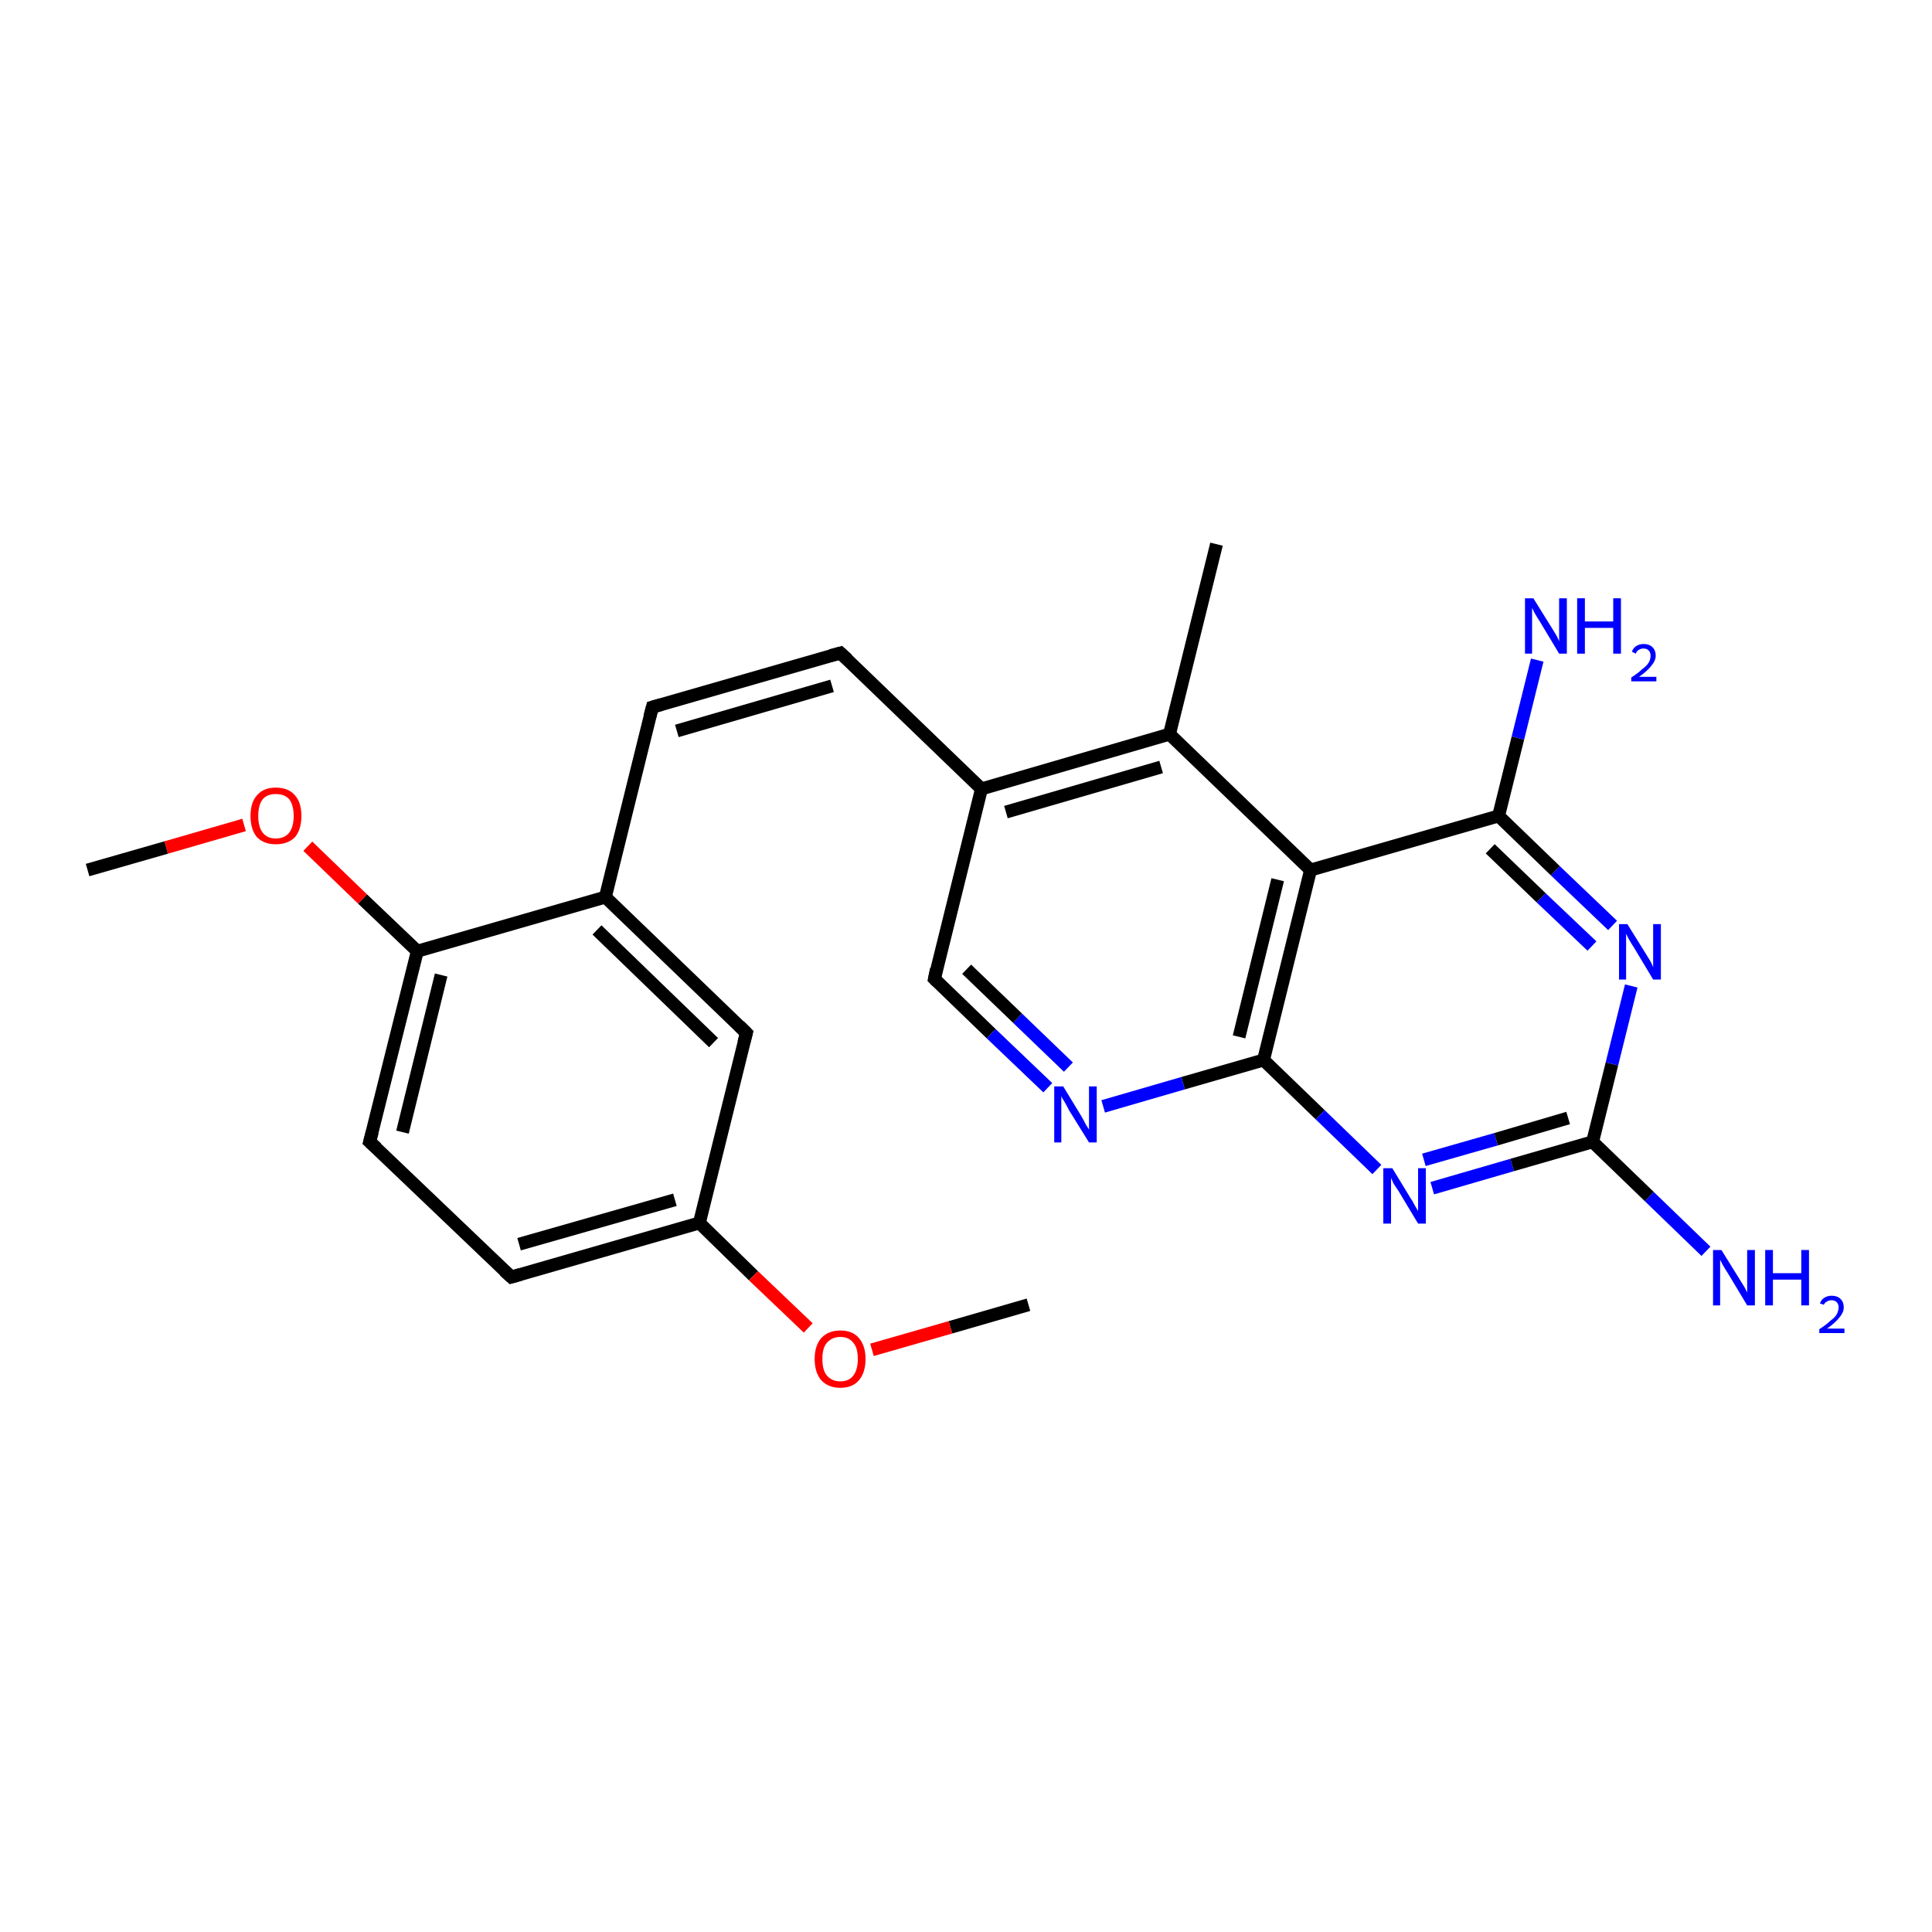 <?xml version='1.0' encoding='iso-8859-1'?>
<svg version='1.1' baseProfile='full'
              xmlns='http://www.w3.org/2000/svg'
                      xmlns:rdkit='http://www.rdkit.org/xml'
                      xmlns:xlink='http://www.w3.org/1999/xlink'
                  xml:space='preserve'
width='300px' height='300px' viewBox='0 0 300 300'>
<!-- END OF HEADER -->
<rect style='opacity:1.0;fill:#FFFFFF;stroke:none' width='300.0' height='300.0' x='0.0' y='0.0'> </rect>
<path class='bond-0 atom-0 atom-1' d='M 162.7,168.9 L 153.9,160.5' style='fill:none;fill-rule:evenodd;stroke:#0000FF;stroke-width:2.0px;stroke-linecap:butt;stroke-linejoin:miter;stroke-opacity:1' />
<path class='bond-0 atom-0 atom-1' d='M 153.9,160.5 L 145.1,152.0' style='fill:none;fill-rule:evenodd;stroke:#000000;stroke-width:2.0px;stroke-linecap:butt;stroke-linejoin:miter;stroke-opacity:1' />
<path class='bond-0 atom-0 atom-1' d='M 165.9,165.7 L 158.0,158.1' style='fill:none;fill-rule:evenodd;stroke:#0000FF;stroke-width:2.0px;stroke-linecap:butt;stroke-linejoin:miter;stroke-opacity:1' />
<path class='bond-0 atom-0 atom-1' d='M 158.0,158.1 L 150.1,150.5' style='fill:none;fill-rule:evenodd;stroke:#000000;stroke-width:2.0px;stroke-linecap:butt;stroke-linejoin:miter;stroke-opacity:1' />
<path class='bond-1 atom-1 atom-2' d='M 145.1,152.0 L 152.4,122.5' style='fill:none;fill-rule:evenodd;stroke:#000000;stroke-width:2.0px;stroke-linecap:butt;stroke-linejoin:miter;stroke-opacity:1' />
<path class='bond-2 atom-2 atom-3' d='M 152.4,122.5 L 181.6,114.0' style='fill:none;fill-rule:evenodd;stroke:#000000;stroke-width:2.0px;stroke-linecap:butt;stroke-linejoin:miter;stroke-opacity:1' />
<path class='bond-2 atom-2 atom-3' d='M 156.2,126.1 L 180.3,119.1' style='fill:none;fill-rule:evenodd;stroke:#000000;stroke-width:2.0px;stroke-linecap:butt;stroke-linejoin:miter;stroke-opacity:1' />
<path class='bond-3 atom-3 atom-4' d='M 181.6,114.0 L 203.5,135.1' style='fill:none;fill-rule:evenodd;stroke:#000000;stroke-width:2.0px;stroke-linecap:butt;stroke-linejoin:miter;stroke-opacity:1' />
<path class='bond-4 atom-4 atom-5' d='M 203.5,135.1 L 196.2,164.6' style='fill:none;fill-rule:evenodd;stroke:#000000;stroke-width:2.0px;stroke-linecap:butt;stroke-linejoin:miter;stroke-opacity:1' />
<path class='bond-4 atom-4 atom-5' d='M 198.4,136.6 L 192.4,161.0' style='fill:none;fill-rule:evenodd;stroke:#000000;stroke-width:2.0px;stroke-linecap:butt;stroke-linejoin:miter;stroke-opacity:1' />
<path class='bond-5 atom-5 atom-6' d='M 196.2,164.6 L 205.0,173.1' style='fill:none;fill-rule:evenodd;stroke:#000000;stroke-width:2.0px;stroke-linecap:butt;stroke-linejoin:miter;stroke-opacity:1' />
<path class='bond-5 atom-5 atom-6' d='M 205.0,173.1 L 213.8,181.6' style='fill:none;fill-rule:evenodd;stroke:#0000FF;stroke-width:2.0px;stroke-linecap:butt;stroke-linejoin:miter;stroke-opacity:1' />
<path class='bond-6 atom-6 atom-7' d='M 222.4,184.5 L 234.8,180.9' style='fill:none;fill-rule:evenodd;stroke:#0000FF;stroke-width:2.0px;stroke-linecap:butt;stroke-linejoin:miter;stroke-opacity:1' />
<path class='bond-6 atom-6 atom-7' d='M 234.8,180.9 L 247.3,177.3' style='fill:none;fill-rule:evenodd;stroke:#000000;stroke-width:2.0px;stroke-linecap:butt;stroke-linejoin:miter;stroke-opacity:1' />
<path class='bond-6 atom-6 atom-7' d='M 221.1,180.1 L 232.3,176.9' style='fill:none;fill-rule:evenodd;stroke:#0000FF;stroke-width:2.0px;stroke-linecap:butt;stroke-linejoin:miter;stroke-opacity:1' />
<path class='bond-6 atom-6 atom-7' d='M 232.3,176.9 L 243.5,173.6' style='fill:none;fill-rule:evenodd;stroke:#000000;stroke-width:2.0px;stroke-linecap:butt;stroke-linejoin:miter;stroke-opacity:1' />
<path class='bond-7 atom-7 atom-8' d='M 247.3,177.3 L 250.3,165.2' style='fill:none;fill-rule:evenodd;stroke:#000000;stroke-width:2.0px;stroke-linecap:butt;stroke-linejoin:miter;stroke-opacity:1' />
<path class='bond-7 atom-7 atom-8' d='M 250.3,165.2 L 253.3,153.1' style='fill:none;fill-rule:evenodd;stroke:#0000FF;stroke-width:2.0px;stroke-linecap:butt;stroke-linejoin:miter;stroke-opacity:1' />
<path class='bond-8 atom-8 atom-9' d='M 250.4,143.7 L 241.5,135.2' style='fill:none;fill-rule:evenodd;stroke:#0000FF;stroke-width:2.0px;stroke-linecap:butt;stroke-linejoin:miter;stroke-opacity:1' />
<path class='bond-8 atom-8 atom-9' d='M 241.5,135.2 L 232.7,126.7' style='fill:none;fill-rule:evenodd;stroke:#000000;stroke-width:2.0px;stroke-linecap:butt;stroke-linejoin:miter;stroke-opacity:1' />
<path class='bond-8 atom-8 atom-9' d='M 247.2,146.9 L 239.3,139.4' style='fill:none;fill-rule:evenodd;stroke:#0000FF;stroke-width:2.0px;stroke-linecap:butt;stroke-linejoin:miter;stroke-opacity:1' />
<path class='bond-8 atom-8 atom-9' d='M 239.3,139.4 L 231.4,131.8' style='fill:none;fill-rule:evenodd;stroke:#000000;stroke-width:2.0px;stroke-linecap:butt;stroke-linejoin:miter;stroke-opacity:1' />
<path class='bond-9 atom-9 atom-10' d='M 232.7,126.7 L 235.7,114.6' style='fill:none;fill-rule:evenodd;stroke:#000000;stroke-width:2.0px;stroke-linecap:butt;stroke-linejoin:miter;stroke-opacity:1' />
<path class='bond-9 atom-9 atom-10' d='M 235.7,114.6 L 238.7,102.5' style='fill:none;fill-rule:evenodd;stroke:#0000FF;stroke-width:2.0px;stroke-linecap:butt;stroke-linejoin:miter;stroke-opacity:1' />
<path class='bond-10 atom-7 atom-11' d='M 247.3,177.3 L 256.1,185.8' style='fill:none;fill-rule:evenodd;stroke:#000000;stroke-width:2.0px;stroke-linecap:butt;stroke-linejoin:miter;stroke-opacity:1' />
<path class='bond-10 atom-7 atom-11' d='M 256.1,185.8 L 264.9,194.3' style='fill:none;fill-rule:evenodd;stroke:#0000FF;stroke-width:2.0px;stroke-linecap:butt;stroke-linejoin:miter;stroke-opacity:1' />
<path class='bond-11 atom-3 atom-12' d='M 181.6,114.0 L 188.9,84.5' style='fill:none;fill-rule:evenodd;stroke:#000000;stroke-width:2.0px;stroke-linecap:butt;stroke-linejoin:miter;stroke-opacity:1' />
<path class='bond-12 atom-2 atom-13' d='M 152.4,122.5 L 130.5,101.4' style='fill:none;fill-rule:evenodd;stroke:#000000;stroke-width:2.0px;stroke-linecap:butt;stroke-linejoin:miter;stroke-opacity:1' />
<path class='bond-13 atom-13 atom-14' d='M 130.5,101.4 L 101.3,109.8' style='fill:none;fill-rule:evenodd;stroke:#000000;stroke-width:2.0px;stroke-linecap:butt;stroke-linejoin:miter;stroke-opacity:1' />
<path class='bond-13 atom-13 atom-14' d='M 129.2,106.5 L 105.1,113.5' style='fill:none;fill-rule:evenodd;stroke:#000000;stroke-width:2.0px;stroke-linecap:butt;stroke-linejoin:miter;stroke-opacity:1' />
<path class='bond-14 atom-14 atom-15' d='M 101.3,109.8 L 94.0,139.3' style='fill:none;fill-rule:evenodd;stroke:#000000;stroke-width:2.0px;stroke-linecap:butt;stroke-linejoin:miter;stroke-opacity:1' />
<path class='bond-15 atom-15 atom-16' d='M 94.0,139.3 L 115.9,160.4' style='fill:none;fill-rule:evenodd;stroke:#000000;stroke-width:2.0px;stroke-linecap:butt;stroke-linejoin:miter;stroke-opacity:1' />
<path class='bond-15 atom-15 atom-16' d='M 92.7,144.4 L 110.8,161.9' style='fill:none;fill-rule:evenodd;stroke:#000000;stroke-width:2.0px;stroke-linecap:butt;stroke-linejoin:miter;stroke-opacity:1' />
<path class='bond-16 atom-16 atom-17' d='M 115.9,160.4 L 108.6,189.9' style='fill:none;fill-rule:evenodd;stroke:#000000;stroke-width:2.0px;stroke-linecap:butt;stroke-linejoin:miter;stroke-opacity:1' />
<path class='bond-17 atom-17 atom-18' d='M 108.6,189.9 L 117.0,198.1' style='fill:none;fill-rule:evenodd;stroke:#000000;stroke-width:2.0px;stroke-linecap:butt;stroke-linejoin:miter;stroke-opacity:1' />
<path class='bond-17 atom-17 atom-18' d='M 117.0,198.1 L 125.5,206.2' style='fill:none;fill-rule:evenodd;stroke:#FF0000;stroke-width:2.0px;stroke-linecap:butt;stroke-linejoin:miter;stroke-opacity:1' />
<path class='bond-18 atom-18 atom-19' d='M 135.4,209.6 L 147.6,206.1' style='fill:none;fill-rule:evenodd;stroke:#FF0000;stroke-width:2.0px;stroke-linecap:butt;stroke-linejoin:miter;stroke-opacity:1' />
<path class='bond-18 atom-18 atom-19' d='M 147.6,206.1 L 159.7,202.6' style='fill:none;fill-rule:evenodd;stroke:#000000;stroke-width:2.0px;stroke-linecap:butt;stroke-linejoin:miter;stroke-opacity:1' />
<path class='bond-19 atom-17 atom-20' d='M 108.6,189.9 L 79.4,198.3' style='fill:none;fill-rule:evenodd;stroke:#000000;stroke-width:2.0px;stroke-linecap:butt;stroke-linejoin:miter;stroke-opacity:1' />
<path class='bond-19 atom-17 atom-20' d='M 104.8,186.3 L 80.6,193.2' style='fill:none;fill-rule:evenodd;stroke:#000000;stroke-width:2.0px;stroke-linecap:butt;stroke-linejoin:miter;stroke-opacity:1' />
<path class='bond-20 atom-20 atom-21' d='M 79.4,198.3 L 57.4,177.3' style='fill:none;fill-rule:evenodd;stroke:#000000;stroke-width:2.0px;stroke-linecap:butt;stroke-linejoin:miter;stroke-opacity:1' />
<path class='bond-21 atom-21 atom-22' d='M 57.4,177.3 L 64.8,147.7' style='fill:none;fill-rule:evenodd;stroke:#000000;stroke-width:2.0px;stroke-linecap:butt;stroke-linejoin:miter;stroke-opacity:1' />
<path class='bond-21 atom-21 atom-22' d='M 62.5,175.8 L 68.5,151.4' style='fill:none;fill-rule:evenodd;stroke:#000000;stroke-width:2.0px;stroke-linecap:butt;stroke-linejoin:miter;stroke-opacity:1' />
<path class='bond-22 atom-22 atom-23' d='M 64.8,147.7 L 56.3,139.6' style='fill:none;fill-rule:evenodd;stroke:#000000;stroke-width:2.0px;stroke-linecap:butt;stroke-linejoin:miter;stroke-opacity:1' />
<path class='bond-22 atom-22 atom-23' d='M 56.3,139.6 L 47.8,131.4' style='fill:none;fill-rule:evenodd;stroke:#FF0000;stroke-width:2.0px;stroke-linecap:butt;stroke-linejoin:miter;stroke-opacity:1' />
<path class='bond-23 atom-23 atom-24' d='M 37.9,128.1 L 25.8,131.6' style='fill:none;fill-rule:evenodd;stroke:#FF0000;stroke-width:2.0px;stroke-linecap:butt;stroke-linejoin:miter;stroke-opacity:1' />
<path class='bond-23 atom-23 atom-24' d='M 25.8,131.6 L 13.6,135.1' style='fill:none;fill-rule:evenodd;stroke:#000000;stroke-width:2.0px;stroke-linecap:butt;stroke-linejoin:miter;stroke-opacity:1' />
<path class='bond-24 atom-5 atom-0' d='M 196.2,164.6 L 183.7,168.2' style='fill:none;fill-rule:evenodd;stroke:#000000;stroke-width:2.0px;stroke-linecap:butt;stroke-linejoin:miter;stroke-opacity:1' />
<path class='bond-24 atom-5 atom-0' d='M 183.7,168.2 L 171.3,171.8' style='fill:none;fill-rule:evenodd;stroke:#0000FF;stroke-width:2.0px;stroke-linecap:butt;stroke-linejoin:miter;stroke-opacity:1' />
<path class='bond-25 atom-9 atom-4' d='M 232.7,126.7 L 203.5,135.1' style='fill:none;fill-rule:evenodd;stroke:#000000;stroke-width:2.0px;stroke-linecap:butt;stroke-linejoin:miter;stroke-opacity:1' />
<path class='bond-26 atom-22 atom-15' d='M 64.8,147.7 L 94.0,139.3' style='fill:none;fill-rule:evenodd;stroke:#000000;stroke-width:2.0px;stroke-linecap:butt;stroke-linejoin:miter;stroke-opacity:1' />
<path d='M 145.5,152.4 L 145.1,152.0 L 145.4,150.5' style='fill:none;stroke:#000000;stroke-width:2.0px;stroke-linecap:butt;stroke-linejoin:miter;stroke-opacity:1;' />
<path d='M 131.6,102.4 L 130.5,101.4 L 129.0,101.8' style='fill:none;stroke:#000000;stroke-width:2.0px;stroke-linecap:butt;stroke-linejoin:miter;stroke-opacity:1;' />
<path d='M 102.7,109.4 L 101.3,109.8 L 100.9,111.3' style='fill:none;stroke:#000000;stroke-width:2.0px;stroke-linecap:butt;stroke-linejoin:miter;stroke-opacity:1;' />
<path d='M 114.8,159.3 L 115.9,160.4 L 115.5,161.9' style='fill:none;stroke:#000000;stroke-width:2.0px;stroke-linecap:butt;stroke-linejoin:miter;stroke-opacity:1;' />
<path d='M 80.8,197.9 L 79.4,198.3 L 78.3,197.3' style='fill:none;stroke:#000000;stroke-width:2.0px;stroke-linecap:butt;stroke-linejoin:miter;stroke-opacity:1;' />
<path d='M 58.5,178.3 L 57.4,177.3 L 57.8,175.8' style='fill:none;stroke:#000000;stroke-width:2.0px;stroke-linecap:butt;stroke-linejoin:miter;stroke-opacity:1;' />
<path class='atom-0' d='M 165.1 168.7
L 167.9 173.3
Q 168.2 173.8, 168.6 174.6
Q 169.1 175.4, 169.1 175.4
L 169.1 168.7
L 170.3 168.7
L 170.3 177.4
L 169.1 177.4
L 166.0 172.4
Q 165.7 171.8, 165.3 171.1
Q 164.9 170.5, 164.8 170.2
L 164.8 177.4
L 163.7 177.4
L 163.7 168.7
L 165.1 168.7
' fill='#0000FF'/>
<path class='atom-6' d='M 216.2 181.4
L 219.0 186.0
Q 219.3 186.4, 219.7 187.2
Q 220.2 188.0, 220.2 188.1
L 220.2 181.4
L 221.4 181.4
L 221.4 190.0
L 220.2 190.0
L 217.2 185.0
Q 216.8 184.4, 216.4 183.8
Q 216.1 183.1, 216.0 182.9
L 216.0 190.0
L 214.8 190.0
L 214.8 181.4
L 216.2 181.4
' fill='#0000FF'/>
<path class='atom-8' d='M 252.7 143.5
L 255.5 148.0
Q 255.8 148.5, 256.3 149.3
Q 256.7 150.1, 256.7 150.2
L 256.7 143.5
L 257.9 143.5
L 257.9 152.1
L 256.7 152.1
L 253.7 147.1
Q 253.3 146.5, 252.9 145.8
Q 252.6 145.2, 252.5 145.0
L 252.5 152.1
L 251.4 152.1
L 251.4 143.5
L 252.7 143.5
' fill='#0000FF'/>
<path class='atom-10' d='M 238.1 92.9
L 240.9 97.4
Q 241.2 97.9, 241.7 98.7
Q 242.1 99.5, 242.1 99.6
L 242.1 92.9
L 243.3 92.9
L 243.3 101.5
L 242.1 101.5
L 239.1 96.5
Q 238.7 95.9, 238.3 95.2
Q 238.0 94.6, 237.9 94.4
L 237.9 101.5
L 236.8 101.5
L 236.8 92.9
L 238.1 92.9
' fill='#0000FF'/>
<path class='atom-10' d='M 244.9 92.9
L 246.1 92.9
L 246.1 96.5
L 250.5 96.5
L 250.5 92.9
L 251.7 92.9
L 251.7 101.5
L 250.5 101.5
L 250.5 97.5
L 246.1 97.5
L 246.1 101.5
L 244.9 101.5
L 244.9 92.9
' fill='#0000FF'/>
<path class='atom-10' d='M 253.4 101.2
Q 253.6 100.6, 254.1 100.3
Q 254.6 100.0, 255.2 100.0
Q 256.1 100.0, 256.6 100.5
Q 257.1 101.0, 257.1 101.8
Q 257.1 102.6, 256.4 103.4
Q 255.8 104.2, 254.5 105.1
L 257.2 105.1
L 257.2 105.8
L 253.3 105.8
L 253.3 105.2
Q 254.4 104.5, 255.0 103.9
Q 255.7 103.4, 256.0 102.9
Q 256.3 102.4, 256.3 101.8
Q 256.3 101.3, 256.0 101.0
Q 255.7 100.7, 255.2 100.7
Q 254.8 100.7, 254.5 100.9
Q 254.2 101.0, 254.0 101.5
L 253.4 101.2
' fill='#0000FF'/>
<path class='atom-11' d='M 267.3 194.1
L 270.1 198.6
Q 270.4 199.1, 270.9 199.9
Q 271.3 200.7, 271.3 200.7
L 271.3 194.1
L 272.5 194.1
L 272.5 202.7
L 271.3 202.7
L 268.3 197.7
Q 267.9 197.1, 267.5 196.4
Q 267.2 195.8, 267.1 195.6
L 267.1 202.7
L 266.0 202.7
L 266.0 194.1
L 267.3 194.1
' fill='#0000FF'/>
<path class='atom-11' d='M 274.1 194.1
L 275.3 194.1
L 275.3 197.7
L 279.7 197.7
L 279.7 194.1
L 280.9 194.1
L 280.9 202.7
L 279.7 202.7
L 279.7 198.7
L 275.3 198.7
L 275.3 202.7
L 274.1 202.7
L 274.1 194.1
' fill='#0000FF'/>
<path class='atom-11' d='M 282.6 202.4
Q 282.8 201.8, 283.3 201.5
Q 283.8 201.2, 284.4 201.2
Q 285.3 201.2, 285.8 201.7
Q 286.3 202.2, 286.3 203.0
Q 286.3 203.8, 285.6 204.6
Q 285.0 205.4, 283.7 206.3
L 286.4 206.3
L 286.4 207.0
L 282.5 207.0
L 282.5 206.4
Q 283.6 205.7, 284.2 205.1
Q 284.9 204.6, 285.2 204.1
Q 285.5 203.5, 285.5 203.0
Q 285.5 202.5, 285.2 202.2
Q 284.9 201.9, 284.4 201.9
Q 284.0 201.9, 283.7 202.1
Q 283.4 202.2, 283.2 202.6
L 282.6 202.4
' fill='#0000FF'/>
<path class='atom-18' d='M 126.5 211.0
Q 126.5 209.0, 127.5 207.8
Q 128.6 206.6, 130.5 206.6
Q 132.4 206.6, 133.4 207.8
Q 134.4 209.0, 134.4 211.0
Q 134.4 213.1, 133.4 214.3
Q 132.4 215.5, 130.5 215.5
Q 128.6 215.5, 127.5 214.3
Q 126.5 213.1, 126.5 211.0
M 130.5 214.5
Q 131.8 214.5, 132.5 213.6
Q 133.2 212.7, 133.2 211.0
Q 133.2 209.3, 132.5 208.5
Q 131.8 207.6, 130.5 207.6
Q 129.2 207.6, 128.4 208.5
Q 127.7 209.3, 127.7 211.0
Q 127.7 212.8, 128.4 213.6
Q 129.2 214.5, 130.5 214.5
' fill='#FF0000'/>
<path class='atom-23' d='M 38.9 126.7
Q 38.9 124.6, 39.9 123.5
Q 40.9 122.3, 42.8 122.3
Q 44.8 122.3, 45.8 123.5
Q 46.8 124.6, 46.8 126.7
Q 46.8 128.8, 45.8 130.0
Q 44.7 131.1, 42.8 131.1
Q 41.0 131.1, 39.9 130.0
Q 38.9 128.8, 38.9 126.7
M 42.8 130.2
Q 44.2 130.2, 44.9 129.3
Q 45.6 128.4, 45.6 126.7
Q 45.6 125.0, 44.9 124.1
Q 44.2 123.3, 42.8 123.3
Q 41.5 123.3, 40.8 124.1
Q 40.1 125.0, 40.1 126.7
Q 40.1 128.4, 40.8 129.3
Q 41.5 130.2, 42.8 130.2
' fill='#FF0000'/>
</svg>
